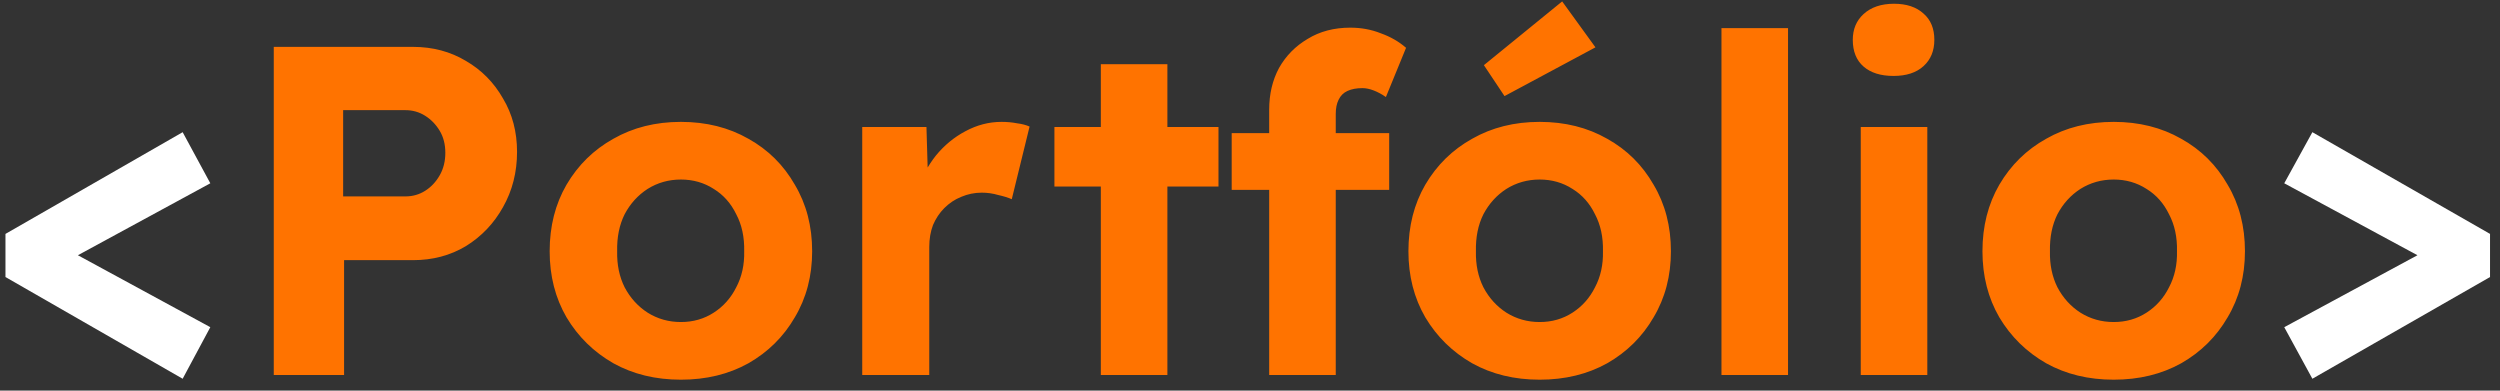 <svg width="160" height="25" viewBox="0 0 160 25" fill="none" xmlns="http://www.w3.org/2000/svg">
<rect x="0" y="0" width="160" height="25" fill="#333333" stroke="none"/>
<path d="M11.69 24.24L0.35 17.73V14.97L11.69 8.46L13.46 11.73L3.08 17.37V15.3L13.46 20.94L11.69 24.24ZM147.992 24.24L146.192 20.94L156.632 15.3V17.37L146.192 11.73L147.992 8.46L159.362 14.97V17.73L147.992 24.24Z" fill="white"/>
<path d="M17.521 24V3H26.431C27.691 3 28.821 3.3 29.821 3.9C30.821 4.48 31.611 5.28 32.191 6.3C32.791 7.3 33.091 8.44 33.091 9.72C33.091 11.02 32.791 12.2 32.191 13.26C31.611 14.3 30.821 15.13 29.821 15.75C28.821 16.35 27.691 16.65 26.431 16.65H22.021V24H17.521ZM21.961 12.57H25.951C26.411 12.57 26.831 12.45 27.211 12.21C27.591 11.97 27.901 11.64 28.141 11.22C28.381 10.8 28.501 10.32 28.501 9.78C28.501 9.24 28.381 8.77 28.141 8.37C27.901 7.97 27.591 7.65 27.211 7.41C26.831 7.17 26.411 7.05 25.951 7.05H21.961V12.57ZM43.578 24.3C41.958 24.3 40.518 23.95 39.258 23.25C37.998 22.53 36.998 21.55 36.258 20.31C35.538 19.07 35.178 17.66 35.178 16.08C35.178 14.48 35.538 13.06 36.258 11.82C36.998 10.56 37.998 9.58 39.258 8.88C40.518 8.16 41.958 7.8 43.578 7.8C45.198 7.8 46.638 8.16 47.898 8.88C49.158 9.58 50.148 10.56 50.868 11.82C51.608 13.06 51.978 14.48 51.978 16.08C51.978 17.66 51.608 19.07 50.868 20.31C50.148 21.55 49.158 22.53 47.898 23.25C46.638 23.95 45.198 24.3 43.578 24.3ZM43.578 20.61C44.358 20.61 45.058 20.41 45.678 20.01C46.298 19.61 46.778 19.07 47.118 18.39C47.478 17.71 47.648 16.94 47.628 16.08C47.648 15.18 47.478 14.39 47.118 13.71C46.778 13.01 46.298 12.47 45.678 12.09C45.058 11.69 44.358 11.49 43.578 11.49C42.798 11.49 42.088 11.69 41.448 12.09C40.828 12.49 40.338 13.03 39.978 13.71C39.638 14.39 39.478 15.18 39.498 16.08C39.478 16.94 39.638 17.71 39.978 18.39C40.338 19.07 40.828 19.61 41.448 20.01C42.088 20.41 42.798 20.61 43.578 20.61ZM55.183 24V8.13H59.293L59.443 13.23L58.723 12.15C58.983 11.35 59.373 10.62 59.893 9.96C60.433 9.3 61.063 8.78 61.783 8.4C62.523 8 63.293 7.8 64.093 7.8C64.453 7.8 64.783 7.83 65.083 7.89C65.403 7.93 65.673 8 65.893 8.1L64.753 12.75C64.533 12.65 64.243 12.56 63.883 12.48C63.543 12.38 63.193 12.33 62.833 12.33C62.373 12.33 61.933 12.42 61.513 12.6C61.113 12.76 60.753 13 60.433 13.32C60.133 13.62 59.893 13.98 59.713 14.4C59.553 14.82 59.473 15.29 59.473 15.81V24H55.183ZM70.453 24V4.11H74.713V24H70.453ZM67.483 11.94V8.13H77.983V11.94H67.483ZM81.228 24V7.02C81.228 6.02 81.438 5.13 81.858 4.35C82.298 3.57 82.908 2.95 83.688 2.49C84.468 2.01 85.378 1.77 86.418 1.77C87.118 1.77 87.768 1.89 88.368 2.13C88.988 2.35 89.528 2.66 89.988 3.06L88.698 6.21C88.438 6.03 88.178 5.89 87.918 5.79C87.658 5.69 87.418 5.64 87.198 5.64C86.818 5.64 86.498 5.7 86.238 5.82C85.978 5.94 85.788 6.13 85.668 6.39C85.548 6.63 85.488 6.93 85.488 7.29V24H83.358C82.918 24 82.518 24 82.158 24C81.798 24 81.488 24 81.228 24ZM78.828 12.15V8.52H88.908V12.15H78.828ZM98.539 24.3C96.919 24.3 95.479 23.95 94.219 23.25C92.959 22.53 91.959 21.55 91.219 20.31C90.499 19.07 90.139 17.66 90.139 16.08C90.139 14.48 90.499 13.06 91.219 11.82C91.959 10.56 92.959 9.58 94.219 8.88C95.479 8.16 96.919 7.8 98.539 7.8C100.159 7.8 101.599 8.16 102.859 8.88C104.119 9.58 105.109 10.56 105.829 11.82C106.569 13.06 106.939 14.48 106.939 16.08C106.939 17.66 106.569 19.07 105.829 20.31C105.109 21.55 104.119 22.53 102.859 23.25C101.599 23.95 100.159 24.3 98.539 24.3ZM98.539 20.61C99.319 20.61 100.019 20.41 100.639 20.01C101.259 19.61 101.739 19.07 102.079 18.39C102.439 17.71 102.609 16.94 102.589 16.08C102.609 15.18 102.439 14.39 102.079 13.71C101.739 13.01 101.259 12.47 100.639 12.09C100.019 11.69 99.319 11.49 98.539 11.49C97.759 11.49 97.049 11.69 96.409 12.09C95.789 12.49 95.299 13.03 94.939 13.71C94.599 14.39 94.439 15.18 94.459 16.08C94.439 16.94 94.599 17.71 94.939 18.39C95.299 19.07 95.789 19.61 96.409 20.01C97.049 20.41 97.759 20.61 98.539 20.61ZM96.289 6.15L94.969 4.17L99.979 0.09L102.109 3.03L96.289 6.15ZM110.174 24V1.8H114.434V24H110.174ZM119.088 24V8.13H123.348V24H119.088ZM121.188 4.86C120.368 4.86 119.728 4.66 119.268 4.26C118.808 3.86 118.578 3.29 118.578 2.55C118.578 1.87 118.808 1.32 119.268 0.9C119.748 0.46 120.398 0.24 121.218 0.24C122.018 0.24 122.648 0.45 123.108 0.87C123.568 1.27 123.798 1.83 123.798 2.55C123.798 3.25 123.568 3.81 123.108 4.23C122.648 4.65 122.008 4.86 121.188 4.86ZM135.277 24.3C133.657 24.3 132.217 23.95 130.957 23.25C129.697 22.53 128.697 21.55 127.957 20.31C127.237 19.07 126.877 17.66 126.877 16.08C126.877 14.48 127.237 13.06 127.957 11.82C128.697 10.56 129.697 9.58 130.957 8.88C132.217 8.16 133.657 7.8 135.277 7.8C136.897 7.8 138.337 8.16 139.597 8.88C140.857 9.58 141.847 10.56 142.567 11.82C143.307 13.06 143.677 14.48 143.677 16.08C143.677 17.66 143.307 19.07 142.567 20.31C141.847 21.55 140.857 22.53 139.597 23.25C138.337 23.95 136.897 24.3 135.277 24.3ZM135.277 20.61C136.057 20.61 136.757 20.41 137.377 20.01C137.997 19.61 138.477 19.07 138.817 18.39C139.177 17.71 139.347 16.94 139.327 16.08C139.347 15.18 139.177 14.39 138.817 13.71C138.477 13.01 137.997 12.47 137.377 12.09C136.757 11.69 136.057 11.49 135.277 11.49C134.497 11.49 133.787 11.69 133.147 12.09C132.527 12.49 132.037 13.03 131.677 13.71C131.337 14.39 131.177 15.18 131.197 16.08C131.177 16.94 131.337 17.71 131.677 18.39C132.037 19.07 132.527 19.61 133.147 20.01C133.787 20.41 134.497 20.61 135.277 20.61Z" fill="#FF7300"/>
</svg>
